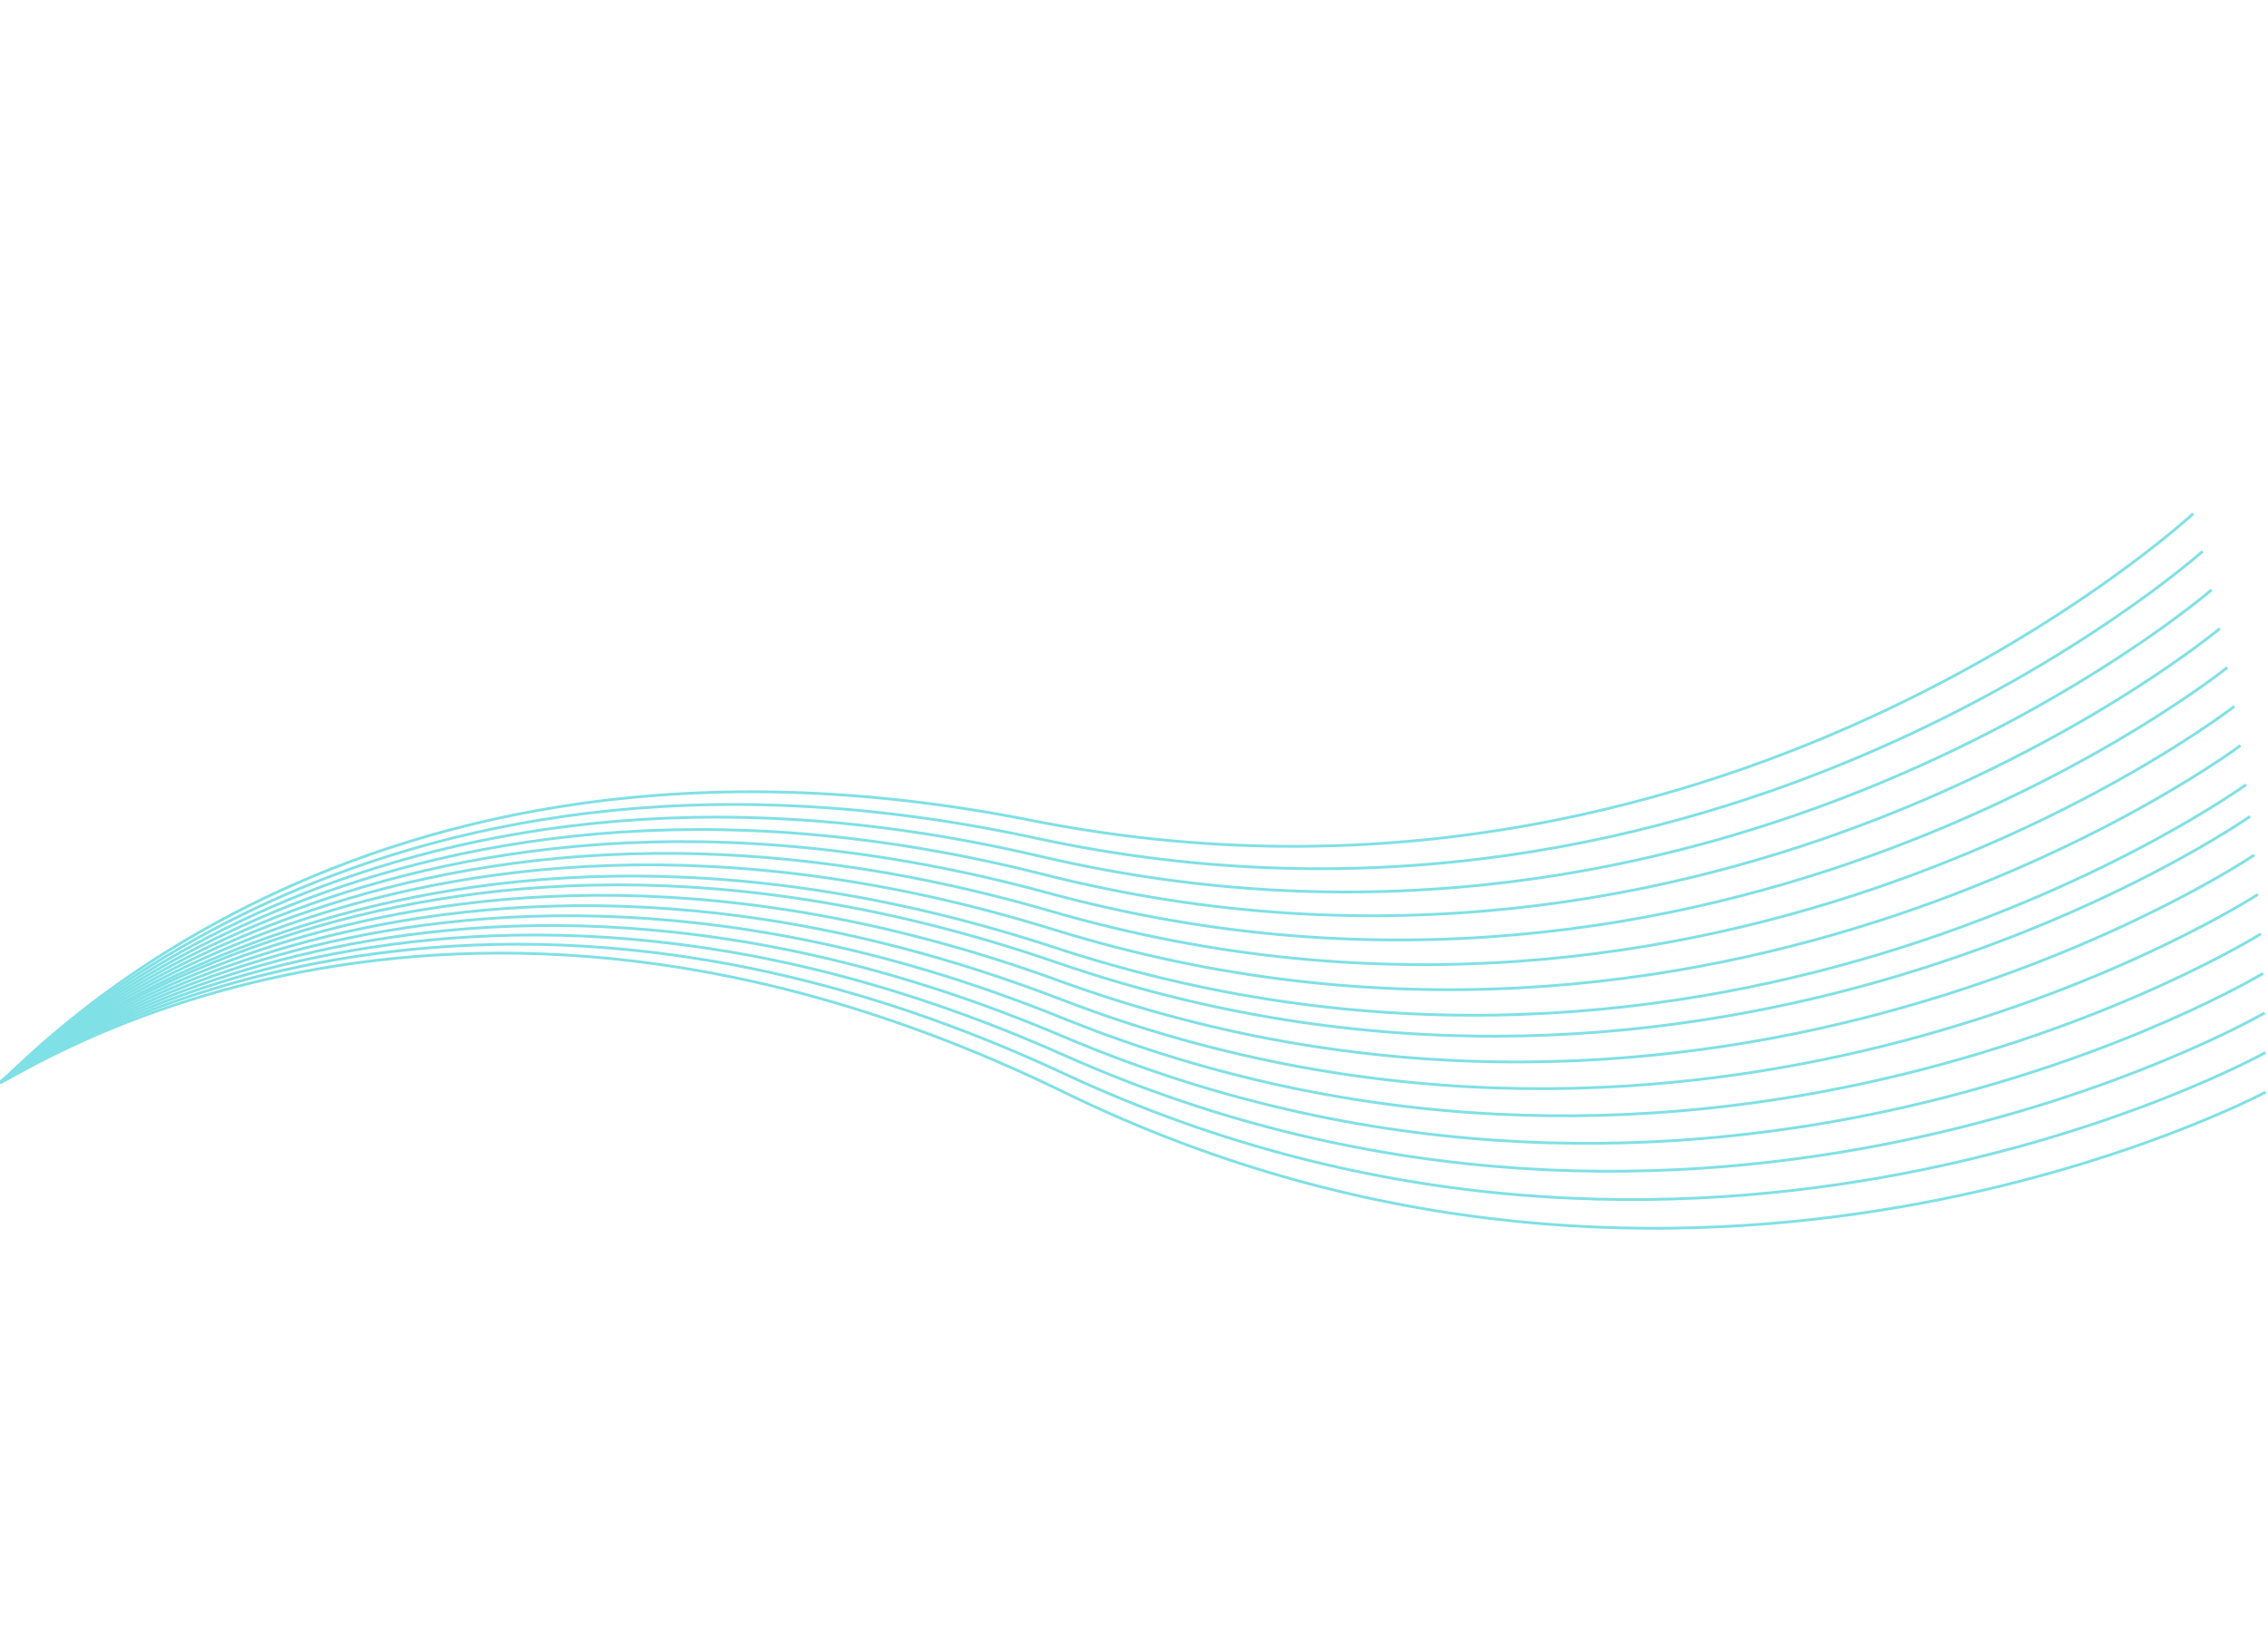 <svg xmlns="http://www.w3.org/2000/svg" width="2444.792" height="1777.347" viewBox="0 0 2444.792 1777.347"><defs><style>.a{opacity:0.5;}.b{fill:none;stroke:#00C2CB;stroke-miterlimit:10;stroke-width:3px;}</style></defs><g class="a" transform="matrix(0.966, 0.259, -0.259, 0.966, -6117.135, -13064.38)"><path class="b" d="M9592.575,12160.512c13.749-11,250.242-511.322,1000.972-560.9s1123.661-643.64,1123.661-643.64" transform="translate(-0.001 -0.001)"/><path class="b" d="M9592.575,12198.136c13.936-10.764,258.963-506.962,1010.433-543.676s1134.521-624.3,1134.521-624.3" transform="translate(-0.001 -37.623)"/><path class="b" d="M9592.575,12236.871c14.121-10.518,267.78-502.36,1019.776-525.94s1145.254-604.384,1145.254-604.384" transform="translate(-0.001 -76.359)"/><path class="b" d="M9592.575,12275.962c14.3-10.27,276.518-497.606,1028.809-508.044s1155.638-584.285,1155.638-584.285" transform="translate(-0.001 -115.449)"/><path class="b" d="M9592.575,12315.4c14.479-10.018,285.167-492.7,1037.527-489.993s1165.67-564.006,1165.67-564.006" transform="translate(-0.001 -154.885)"/><path class="b" d="M9592.575,12355.162c14.652-9.765,293.731-487.643,1045.929-471.794s1175.346-543.556,1175.346-543.556" transform="translate(-0.001 -194.649)"/><path class="b" d="M9592.575,12395.245c14.82-9.507,302.205-482.437,1054.013-453.448s1184.66-522.938,1184.66-522.938" transform="translate(-0.001 -234.734)"/><path class="b" d="M9592.575,12435.636c14.984-9.245,310.588-477.082,1061.772-434.965s1193.616-502.163,1193.616-502.163" transform="translate(-0.001 -275.124)"/><path class="b" d="M9592.575,12468.5c15.114-9.033,317.293-472.648,1067.81-419.928s1200.588-485.259,1200.588-485.259" transform="translate(-0.001 -307.987)"/><path class="b" d="M9592.575,12508.609c15.267-8.773,325.343-467.145,1074.845-401.577s1208.725-464.621,1208.725-464.621" transform="translate(-0.001 -348.098)"/><path class="b" d="M9592.575,12549.791c15.417-8.506,333.454-461.391,1081.7-382.739s1216.655-443.434,1216.655-443.434" transform="translate(-0.001 -389.279)"/><path class="b" d="M9592.575,12591.23c15.563-8.233,341.464-455.494,1088.218-363.783s1224.219-422.11,1224.219-422.11" transform="translate(-0.001 -430.719)"/><path class="b" d="M9592.575,12632.916c15.706-7.961,349.369-449.457,1094.407-344.715s1231.405-400.66,1231.405-400.66" transform="translate(-0.001 -472.405)"/><path class="b" d="M9592.575,12674.837c15.841-7.687,357.168-443.287,1100.263-325.544s1238.217-379.086,1238.217-379.086" transform="translate(-0.001 -514.325)"/><path class="b" d="M9592.575,12716.979c15.975-7.407,364.858-436.979,1105.781-306.272s1244.651-357.4,1244.651-357.4" transform="translate(-0.001 -556.467)"/><path class="b" d="M9592.575,12759.328c16.1-7.127,372.436-430.537,1110.963-286.906s1250.705-335.6,1250.705-335.6" transform="translate(-0.001 -598.817)"/></g></svg>
